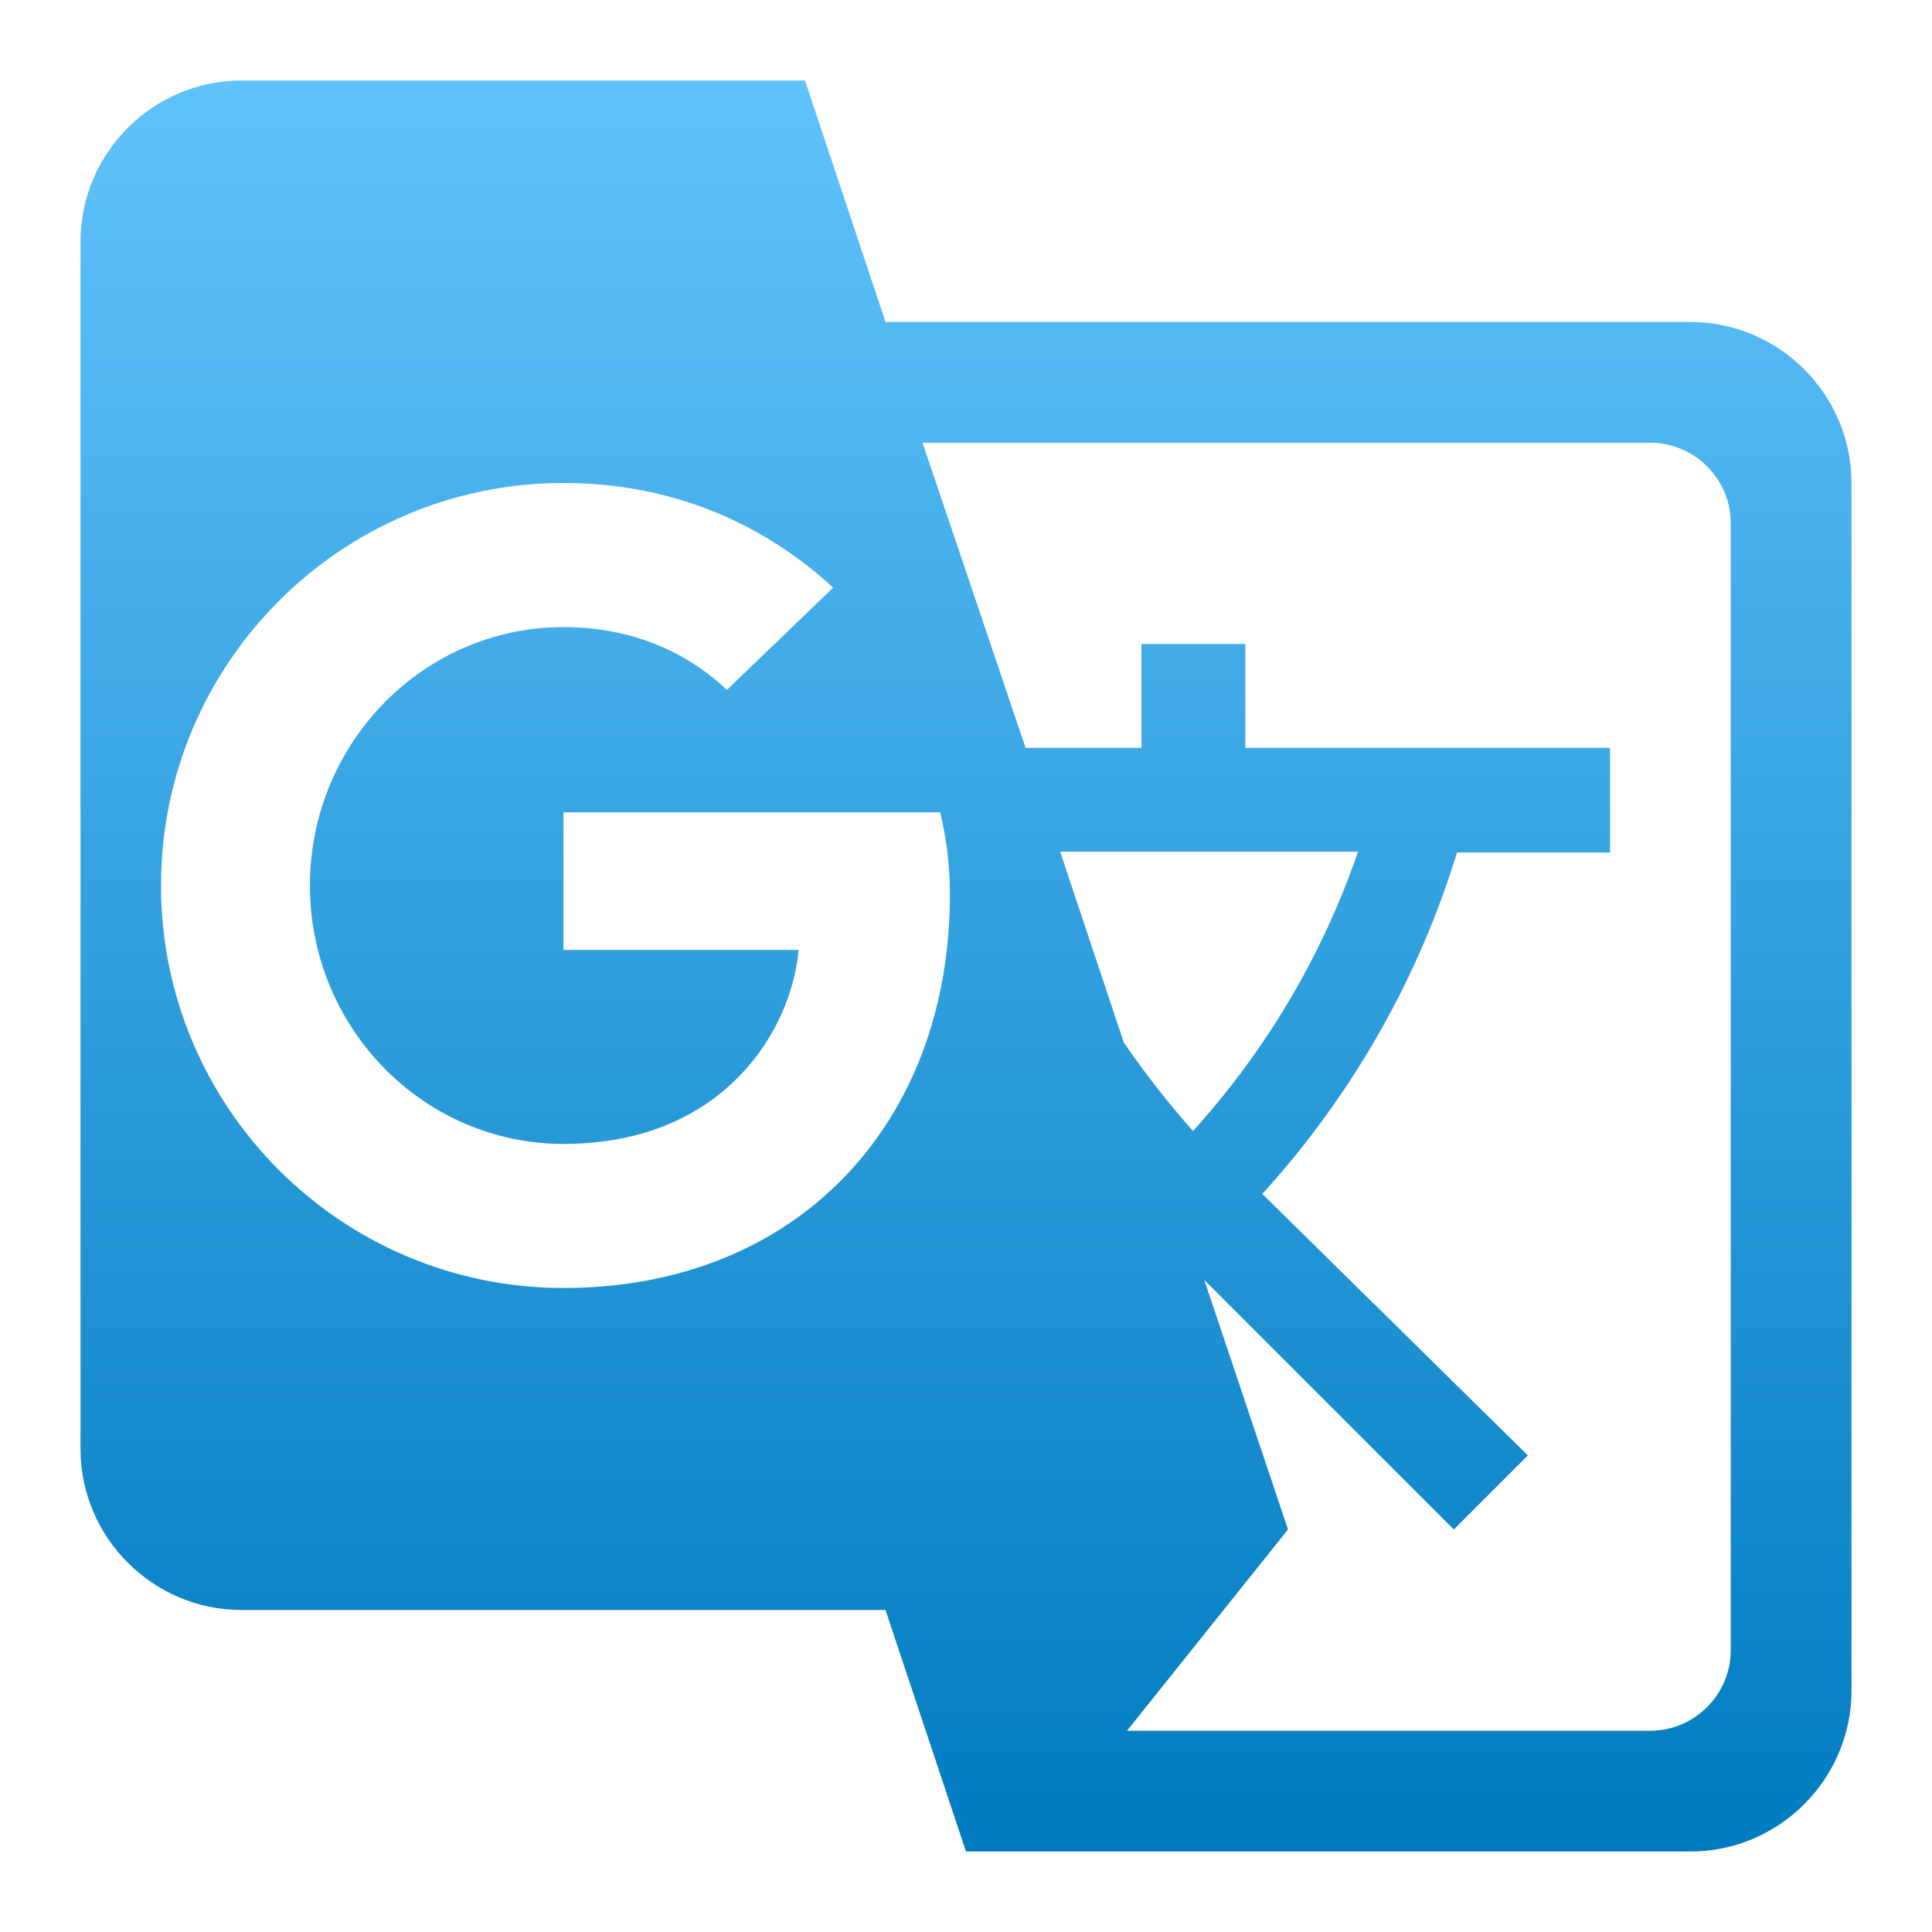 <svg width="24" height="24" viewBox="0 0 24 24" fill="none" xmlns="http://www.w3.org/2000/svg">
<path d="M21 4H11L10 1H3C1.9 1 1 1.9 1 3V18C1 19.1 1.9 20 3 20H11L12 23H21C22.1 23 23 22.1 23 21V6C23 4.9 22.1 4 21 4ZM7 16C4.24 16 2 13.76 2 11C2 8.24 4.24 6 7 6C8.35 6 9.48 6.5 10.35 7.3L9.03 8.57C8.65 8.21 7.99 7.79 7 7.79C5.26 7.79 3.85 9.23 3.85 11C3.85 12.77 5.26 14.21 7 14.21C9.01 14.21 9.84 12.77 9.92 11.8H7V10.09H11.68C11.75 10.4 11.8 10.7 11.8 11.11C11.8 13.97 9.89 16 7 16ZM13.17 10.58H16.87C16.44 11.83 15.76 13.01 14.82 14.05C14.51 13.7 14.22 13.33 13.96 12.95L13.17 10.58V10.58ZM21.5 20.5C21.5 21.05 21.05 21.5 20.5 21.5H14L16 19L14.96 15.9L18.06 19L18.98 18.08L15.68 14.83L15.7 14.81C16.83 13.56 17.63 12.12 18.1 10.59H20V9.29H15.47V8H14.18V9.29H12.74L11.46 5.5H20.5C21.05 5.5 21.5 5.95 21.5 6.5V20.5Z" fill="url(#paint0_linear_20_158)"/>
<defs>
<linearGradient id="paint0_linear_20_158" x1="12" y1="1" x2="12" y2="23" gradientUnits="userSpaceOnUse">
<stop stop-color="#60C3FB"/>
<stop offset="1" stop-color="#007BC0"/>
</linearGradient>
</defs>
</svg>
